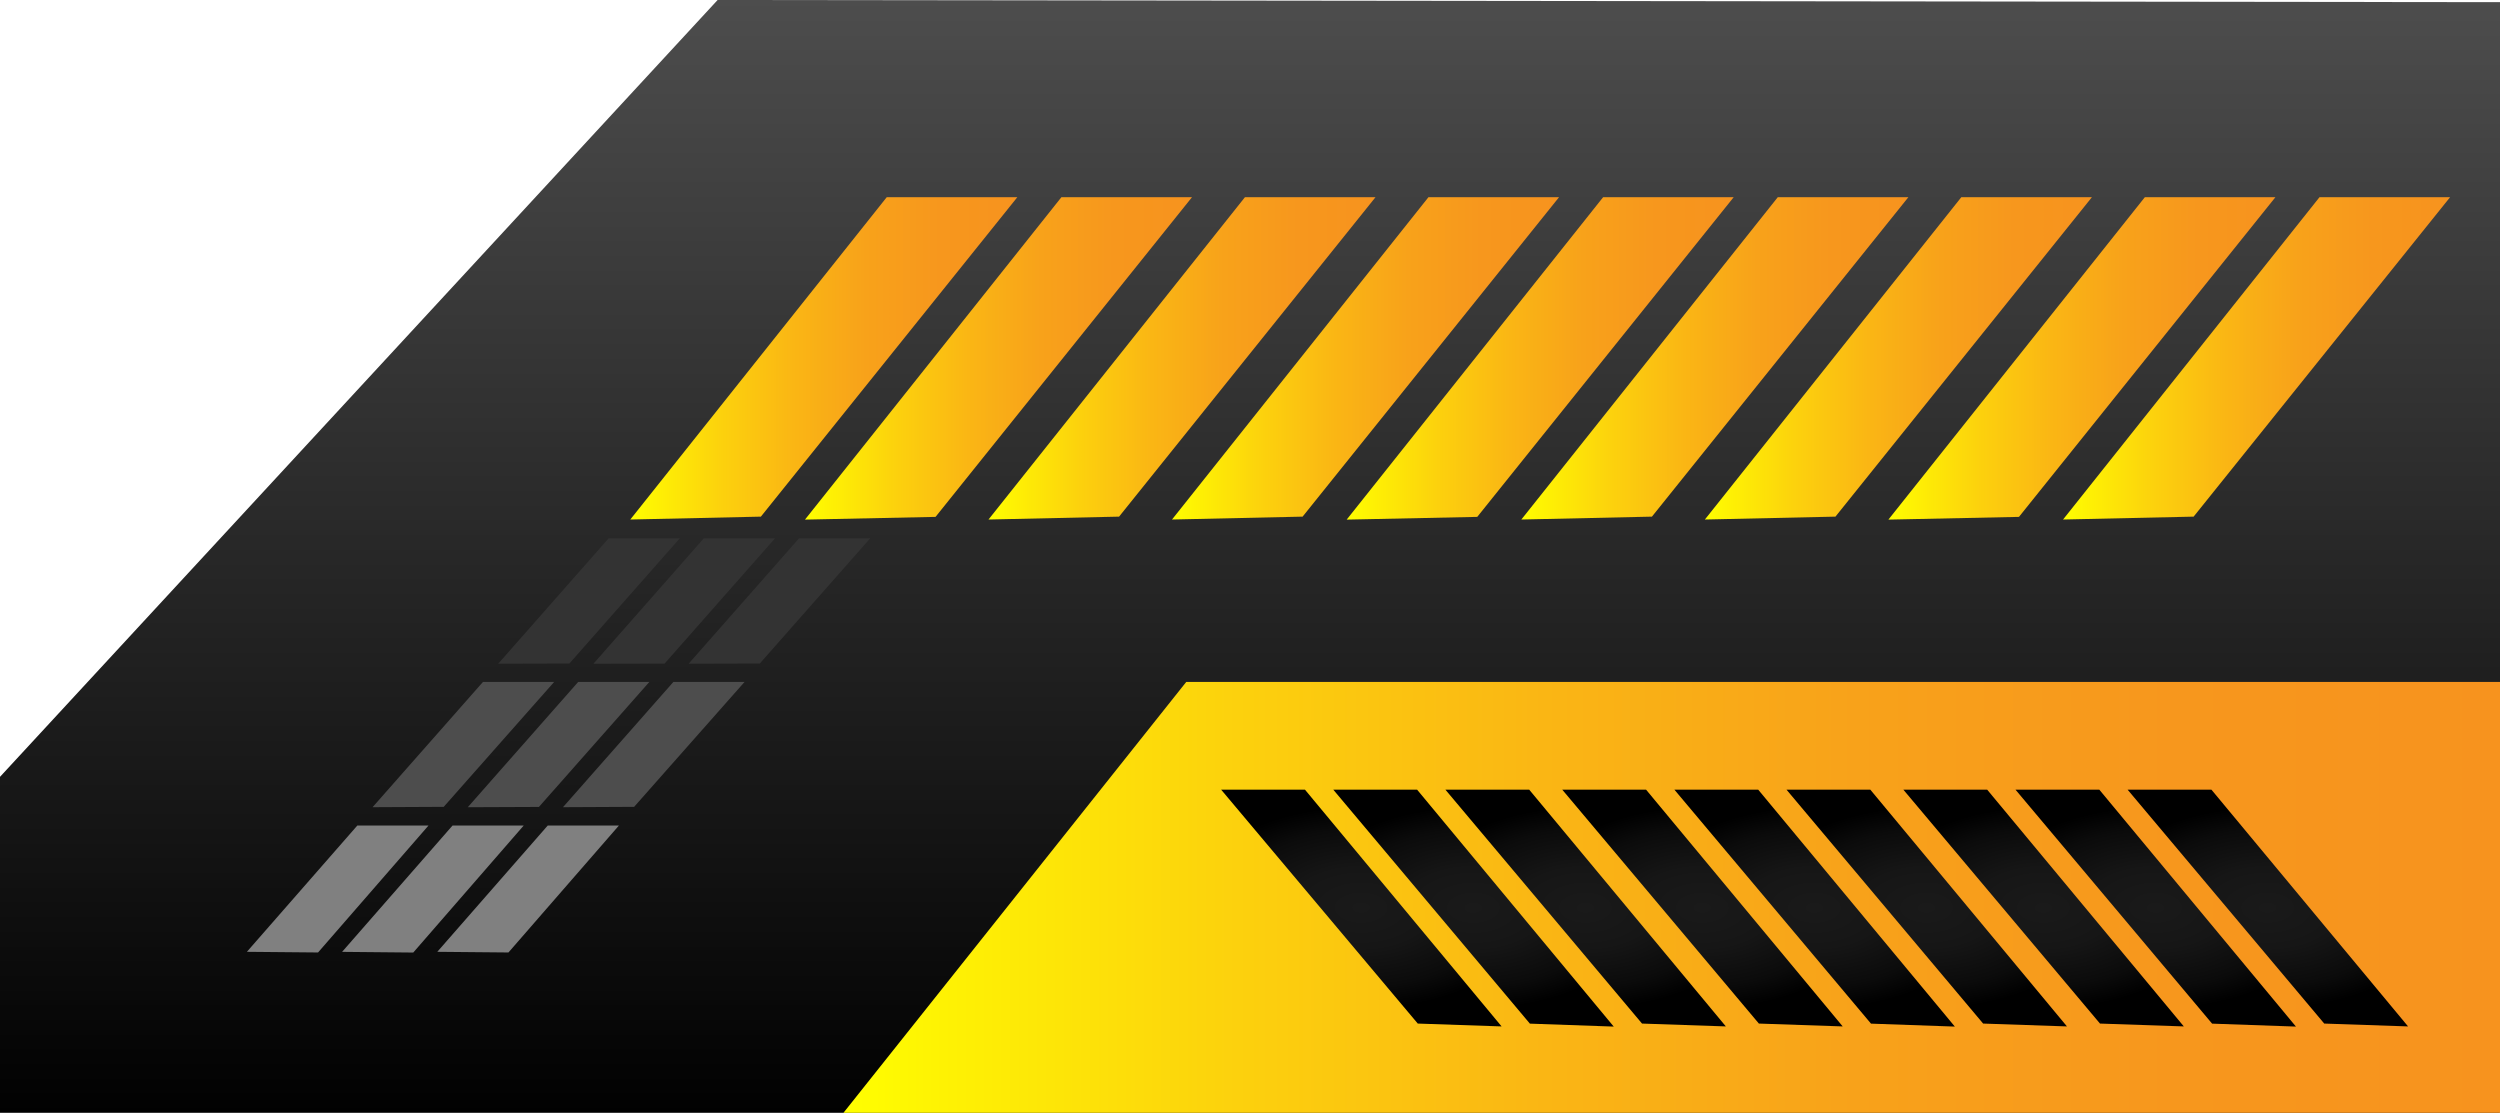 <?xml version="1.0" encoding="utf-8"?>
<!-- Generator: Adobe Illustrator 16.0.3, SVG Export Plug-In . SVG Version: 6.00 Build 0)  -->
<!DOCTYPE svg PUBLIC "-//W3C//DTD SVG 1.1//EN" "http://www.w3.org/Graphics/SVG/1.1/DTD/svg11.dtd">
<svg version="1.1" xmlns="http://www.w3.org/2000/svg" xmlns:xlink="http://www.w3.org/1999/xlink" x="0px" y="0px"
	 width="139.253px" height="61.985px" viewBox="0 0 139.253 61.985" enable-background="new 0 0 139.253 61.985"
	 xml:space="preserve">
<g id="Background" display="none">
</g>
<g id="Lower_Design" display="none">
</g>
<g id="Upper_Design" display="none">
</g>
<g id="Text" display="none">
</g>
<g id="_x33_20x568_Background">
</g>
<g id="Adapted_header_SMALL">
	<g>
		<g>
			
				<linearGradient id="SVGID_1_" gradientUnits="userSpaceOnUse" x1="386.254" y1="49.985" x2="386.254" y2="32.985" gradientTransform="matrix(-1 0 0 1 316.254 -18)">
				<stop  offset="0" style="stop-color:#000000"/>
				<stop  offset="0.022" style="stop-color:#070707"/>
				<stop  offset="0.098" style="stop-color:#1B1B1B"/>
				<stop  offset="0.185" style="stop-color:#292929"/>
				<stop  offset="0.294" style="stop-color:#313131"/>
				<stop  offset="0.488" style="stop-color:#333333"/>
				<stop  offset="0.751" style="stop-color:#313131"/>
				<stop  offset="0.847" style="stop-color:#2A2A2A"/>
				<stop  offset="0.914" style="stop-color:#1F1F1F"/>
				<stop  offset="0.969" style="stop-color:#0E0E0E"/>
				<stop  offset="1" style="stop-color:#000000"/>
			</linearGradient>
			<rect x="-175.5" y="14.985" display="none" fill="url(#SVGID_1_)" width="211" height="17"/>
			
				<linearGradient id="SVGID_2_" gradientUnits="userSpaceOnUse" x1="5271.205" y1="-313.42" x2="5271.205" y2="-164.095" gradientTransform="matrix(-0.246 0 0 0.422 1278.764 132.2)">
				<stop  offset="0" style="stop-color:#4D4D4D"/>
				<stop  offset="1" style="stop-color:#000000"/>
			</linearGradient>
			<polygon fill="url(#SVGID_2_)" points="-1.761,45.177 39.972,0 139.596,0.121 139.238,61.985 20.719,62.985 1.285,62.985 
				-175.5,62.985 -175.5,38.985 			"/>
			
				<linearGradient id="SVGID_3_" gradientUnits="userSpaceOnUse" x1="176.782" y1="67.985" x2="269.272" y2="67.985" gradientTransform="matrix(-1 0 0 1 316.254 -18)">
				<stop  offset="0" style="stop-color:#F7931E"/>
				<stop  offset="0.2" style="stop-color:#F7971D"/>
				<stop  offset="0.391" style="stop-color:#F8A21A"/>
				<stop  offset="0.578" style="stop-color:#FAB614"/>
				<stop  offset="0.763" style="stop-color:#FCD10D"/>
				<stop  offset="0.945" style="stop-color:#FEF303"/>
				<stop  offset="1" style="stop-color:#FFFF00"/>
			</linearGradient>
			<polygon fill="url(#SVGID_3_)" points="66.075,37.985 139.472,37.985 139.254,61.985 46.981,61.985 			"/>
			<g>
				
					<linearGradient id="SVGID_4_" gradientUnits="userSpaceOnUse" x1="239.637" y1="37.961" x2="261.193" y2="37.961" gradientTransform="matrix(-1 0 0 1 316.254 -18)">
					<stop  offset="0" style="stop-color:#F7931E"/>
					<stop  offset="0.2" style="stop-color:#F7971D"/>
					<stop  offset="0.391" style="stop-color:#F8A21A"/>
					<stop  offset="0.578" style="stop-color:#FAB614"/>
					<stop  offset="0.763" style="stop-color:#FCD10D"/>
					<stop  offset="0.945" style="stop-color:#FEF303"/>
					<stop  offset="1" style="stop-color:#FFFF00"/>
				</linearGradient>
				<polyline fill="url(#SVGID_4_)" points="62.334,28.777 76.617,10.985 69.344,10.985 55.061,28.938 				"/>
				
					<linearGradient id="SVGID_5_" gradientUnits="userSpaceOnUse" x1="259.588" y1="37.961" x2="281.144" y2="37.961" gradientTransform="matrix(-1 0 0 1 316.254 -18)">
					<stop  offset="0" style="stop-color:#F7931E"/>
					<stop  offset="0.2" style="stop-color:#F7971D"/>
					<stop  offset="0.391" style="stop-color:#F8A21A"/>
					<stop  offset="0.578" style="stop-color:#FAB614"/>
					<stop  offset="0.763" style="stop-color:#FCD10D"/>
					<stop  offset="0.945" style="stop-color:#FEF303"/>
					<stop  offset="1" style="stop-color:#FFFF00"/>
				</linearGradient>
				<polyline fill="url(#SVGID_5_)" points="42.382,28.777 56.666,10.985 49.392,10.985 35.109,28.938 				"/>
				
					<linearGradient id="SVGID_6_" gradientUnits="userSpaceOnUse" x1="249.859" y1="37.964" x2="271.416" y2="37.964" gradientTransform="matrix(-1 0 0 1 316.254 -18)">
					<stop  offset="0" style="stop-color:#F7931E"/>
					<stop  offset="0.2" style="stop-color:#F7971D"/>
					<stop  offset="0.391" style="stop-color:#F8A21A"/>
					<stop  offset="0.578" style="stop-color:#FAB614"/>
					<stop  offset="0.763" style="stop-color:#FCD10D"/>
					<stop  offset="0.945" style="stop-color:#FEF303"/>
					<stop  offset="1" style="stop-color:#FFFF00"/>
				</linearGradient>
				<polyline fill="url(#SVGID_6_)" points="52.111,28.791 66.395,10.985 59.121,10.985 44.838,28.943 				"/>
				
					<linearGradient id="SVGID_7_" gradientUnits="userSpaceOnUse" x1="209.956" y1="37.961" x2="231.513" y2="37.961" gradientTransform="matrix(-1 0 0 1 316.254 -18)">
					<stop  offset="0" style="stop-color:#F7931E"/>
					<stop  offset="0.2" style="stop-color:#F7971D"/>
					<stop  offset="0.391" style="stop-color:#F8A21A"/>
					<stop  offset="0.578" style="stop-color:#FAB614"/>
					<stop  offset="0.763" style="stop-color:#FCD10D"/>
					<stop  offset="0.945" style="stop-color:#FEF303"/>
					<stop  offset="1" style="stop-color:#FFFF00"/>
				</linearGradient>
				<polyline fill="url(#SVGID_7_)" points="92.015,28.777 106.298,10.985 99.024,10.985 84.741,28.938 				"/>
				
					<linearGradient id="SVGID_8_" gradientUnits="userSpaceOnUse" x1="229.414" y1="37.961" x2="250.971" y2="37.961" gradientTransform="matrix(-1 0 0 1 316.254 -18)">
					<stop  offset="0" style="stop-color:#F7931E"/>
					<stop  offset="0.2" style="stop-color:#F7971D"/>
					<stop  offset="0.391" style="stop-color:#F8A21A"/>
					<stop  offset="0.578" style="stop-color:#FAB614"/>
					<stop  offset="0.763" style="stop-color:#FCD10D"/>
					<stop  offset="0.945" style="stop-color:#FEF303"/>
					<stop  offset="1" style="stop-color:#FFFF00"/>
				</linearGradient>
				<polyline fill="url(#SVGID_8_)" points="72.557,28.777 86.84,10.985 79.566,10.985 65.283,28.938 				"/>
				
					<linearGradient id="SVGID_9_" gradientUnits="userSpaceOnUse" x1="219.685" y1="37.964" x2="241.242" y2="37.964" gradientTransform="matrix(-1 0 0 1 316.254 -18)">
					<stop  offset="0" style="stop-color:#F7931E"/>
					<stop  offset="0.2" style="stop-color:#F7971D"/>
					<stop  offset="0.391" style="stop-color:#F8A21A"/>
					<stop  offset="0.578" style="stop-color:#FAB614"/>
					<stop  offset="0.763" style="stop-color:#FCD10D"/>
					<stop  offset="0.945" style="stop-color:#FEF303"/>
					<stop  offset="1" style="stop-color:#FFFF00"/>
				</linearGradient>
				<polyline fill="url(#SVGID_9_)" points="82.285,28.791 96.568,10.985 89.295,10.985 75.012,28.943 				"/>
				
					<linearGradient id="SVGID_11_" gradientUnits="userSpaceOnUse" x1="179.782" y1="37.961" x2="201.339" y2="37.961" gradientTransform="matrix(-1 0 0 1 316.254 -18)">
					<stop  offset="0" style="stop-color:#F7931E"/>
					<stop  offset="0.2" style="stop-color:#F7971D"/>
					<stop  offset="0.391" style="stop-color:#F8A21A"/>
					<stop  offset="0.578" style="stop-color:#FAB614"/>
					<stop  offset="0.763" style="stop-color:#FCD10D"/>
					<stop  offset="0.945" style="stop-color:#FEF303"/>
					<stop  offset="1" style="stop-color:#FFFF00"/>
				</linearGradient>
				<polyline fill="url(#SVGID_11_)" points="122.188,28.777 136.472,10.985 129.198,10.985 114.915,28.938 				"/>
				
					<linearGradient id="SVGID_13_" gradientUnits="userSpaceOnUse" x1="199.733" y1="37.961" x2="221.29" y2="37.961" gradientTransform="matrix(-1 0 0 1 316.254 -18)">
					<stop  offset="0" style="stop-color:#F7931E"/>
					<stop  offset="0.2" style="stop-color:#F7971D"/>
					<stop  offset="0.391" style="stop-color:#F8A21A"/>
					<stop  offset="0.578" style="stop-color:#FAB614"/>
					<stop  offset="0.763" style="stop-color:#FCD10D"/>
					<stop  offset="0.945" style="stop-color:#FEF303"/>
					<stop  offset="1" style="stop-color:#FFFF00"/>
				</linearGradient>
				<polyline fill="url(#SVGID_13_)" points="102.237,28.777 116.521,10.985 109.247,10.985 94.964,28.938 				"/>
				
					<linearGradient id="SVGID_15_" gradientUnits="userSpaceOnUse" x1="189.511" y1="37.964" x2="211.068" y2="37.964" gradientTransform="matrix(-1 0 0 1 316.254 -18)">
					<stop  offset="0" style="stop-color:#F7931E"/>
					<stop  offset="0.2" style="stop-color:#F7971D"/>
					<stop  offset="0.391" style="stop-color:#F8A21A"/>
					<stop  offset="0.578" style="stop-color:#FAB614"/>
					<stop  offset="0.763" style="stop-color:#FCD10D"/>
					<stop  offset="0.945" style="stop-color:#FEF303"/>
					<stop  offset="1" style="stop-color:#FFFF00"/>
				</linearGradient>
				<polyline fill="url(#SVGID_15_)" points="112.459,28.791 126.743,10.985 119.47,10.985 105.186,28.943 				"/>
			</g>
			<g>
				<polyline fill="#333333" points="42.322,36.958 48.472,29.985 44.508,29.985 38.358,36.969 				"/>
				<polyline fill="#333333" points="31.716,36.958 37.866,29.985 33.902,29.985 27.752,36.969 				"/>
				<polyline fill="#333333" points="37.019,36.962 43.169,29.985 39.205,29.985 33.055,36.971 				"/>
			</g>
			<g>
				<polyline fill="#4D4D4D" points="35.322,44.942 41.472,37.985 37.508,37.985 31.358,44.962 				"/>
				<polyline fill="#4D4D4D" points="24.716,44.942 30.866,37.985 26.902,37.985 20.752,44.962 				"/>
				<polyline fill="#4D4D4D" points="30.019,44.947 36.169,37.985 32.205,37.985 26.055,44.964 				"/>
			</g>
			<g>
				<polyline fill="#808080" points="28.322,53.054 34.472,45.985 30.508,45.985 24.358,53.017 				"/>
				<polyline fill="#808080" points="17.716,53.054 23.866,45.985 19.902,45.985 13.752,53.017 				"/>
				<polyline fill="#808080" points="23.019,53.058 29.169,45.985 25.205,45.985 19.055,53.02 				"/>
			</g>
			<g>
				<g>
					
						<radialGradient id="SVGID_17_" cx="374.16" cy="127.851" r="16.761" gradientTransform="matrix(-0.587 0 0 0.336 326.942 7.602)" gradientUnits="userSpaceOnUse">
						<stop  offset="0" style="stop-color:#1A1A1A"/>
						<stop  offset="0.397" style="stop-color:#161616"/>
						<stop  offset="0.774" style="stop-color:#0B0B0B"/>
						<stop  offset="1" style="stop-color:#000000"/>
					</radialGradient>
					<polyline fill="url(#SVGID_17_)" points="115.132,57.173 104.179,43.985 99.51,43.985 110.463,57.014 					"/>
					
						<radialGradient id="SVGID_18_" cx="395.441" cy="127.851" r="16.76" gradientTransform="matrix(-0.587 0 0 0.336 326.942 7.602)" gradientUnits="userSpaceOnUse">
						<stop  offset="0" style="stop-color:#1A1A1A"/>
						<stop  offset="0.397" style="stop-color:#161616"/>
						<stop  offset="0.774" style="stop-color:#0B0B0B"/>
						<stop  offset="1" style="stop-color:#000000"/>
					</radialGradient>
					<polyline fill="url(#SVGID_18_)" points="102.641,57.173 91.688,43.985 87.019,43.985 97.972,57.014 					"/>
					
						<radialGradient id="SVGID_19_" cx="384.8" cy="127.863" r="16.769" gradientTransform="matrix(-0.587 0 0 0.336 326.942 7.602)" gradientUnits="userSpaceOnUse">
						<stop  offset="0" style="stop-color:#1A1A1A"/>
						<stop  offset="0.397" style="stop-color:#161616"/>
						<stop  offset="0.774" style="stop-color:#0B0B0B"/>
						<stop  offset="1" style="stop-color:#000000"/>
					</radialGradient>
					<polyline fill="url(#SVGID_19_)" points="108.887,57.182 97.934,43.985 93.265,43.985 104.217,57.018 					"/>
				</g>
				<g>
					
						<radialGradient id="SVGID_20_" cx="341.791" cy="127.851" r="16.76" gradientTransform="matrix(-0.587 0 0 0.336 326.942 7.602)" gradientUnits="userSpaceOnUse">
						<stop  offset="0" style="stop-color:#1A1A1A"/>
						<stop  offset="0.397" style="stop-color:#161616"/>
						<stop  offset="0.774" style="stop-color:#0B0B0B"/>
						<stop  offset="1" style="stop-color:#000000"/>
					</radialGradient>
					<polyline fill="url(#SVGID_20_)" points="134.132,57.173 123.179,43.985 118.51,43.985 129.463,57.014 					"/>
					
						<radialGradient id="SVGID_21_" cx="363.071" cy="127.851" r="16.761" gradientTransform="matrix(-0.587 0 0 0.336 326.942 7.602)" gradientUnits="userSpaceOnUse">
						<stop  offset="0" style="stop-color:#1A1A1A"/>
						<stop  offset="0.397" style="stop-color:#161616"/>
						<stop  offset="0.774" style="stop-color:#0B0B0B"/>
						<stop  offset="1" style="stop-color:#000000"/>
					</radialGradient>
					<polyline fill="url(#SVGID_21_)" points="121.641,57.173 110.688,43.985 106.019,43.985 116.972,57.014 					"/>
					
						<radialGradient id="SVGID_22_" cx="352.43" cy="127.863" r="16.769" gradientTransform="matrix(-0.587 0 0 0.336 326.942 7.602)" gradientUnits="userSpaceOnUse">
						<stop  offset="0" style="stop-color:#1A1A1A"/>
						<stop  offset="0.397" style="stop-color:#161616"/>
						<stop  offset="0.774" style="stop-color:#0B0B0B"/>
						<stop  offset="1" style="stop-color:#000000"/>
					</radialGradient>
					<polyline fill="url(#SVGID_22_)" points="127.887,57.182 116.934,43.985 112.265,43.985 123.217,57.018 					"/>
				</g>
				<g>
					
						<radialGradient id="SVGID_23_" cx="406.529" cy="127.851" r="16.761" gradientTransform="matrix(-0.587 0 0 0.336 326.942 7.602)" gradientUnits="userSpaceOnUse">
						<stop  offset="0" style="stop-color:#1A1A1A"/>
						<stop  offset="0.397" style="stop-color:#161616"/>
						<stop  offset="0.774" style="stop-color:#0B0B0B"/>
						<stop  offset="1" style="stop-color:#000000"/>
					</radialGradient>
					<polyline fill="url(#SVGID_23_)" points="96.132,57.173 85.179,43.985 80.51,43.985 91.463,57.014 					"/>
					
						<radialGradient id="SVGID_24_" cx="427.81" cy="127.851" r="16.761" gradientTransform="matrix(-0.587 0 0 0.336 326.942 7.602)" gradientUnits="userSpaceOnUse">
						<stop  offset="0" style="stop-color:#1A1A1A"/>
						<stop  offset="0.397" style="stop-color:#161616"/>
						<stop  offset="0.774" style="stop-color:#0B0B0B"/>
						<stop  offset="1" style="stop-color:#000000"/>
					</radialGradient>
					<polyline fill="url(#SVGID_24_)" points="83.641,57.173 72.688,43.985 68.019,43.985 78.972,57.014 					"/>
					
						<radialGradient id="SVGID_26_" cx="417.17" cy="127.863" r="16.768" gradientTransform="matrix(-0.587 0 0 0.336 326.942 7.602)" gradientUnits="userSpaceOnUse">
						<stop  offset="0" style="stop-color:#1A1A1A"/>
						<stop  offset="0.397" style="stop-color:#161616"/>
						<stop  offset="0.774" style="stop-color:#0B0B0B"/>
						<stop  offset="1" style="stop-color:#000000"/>
					</radialGradient>
					<polyline fill="url(#SVGID_26_)" points="89.887,57.182 78.934,43.985 74.265,43.985 85.217,57.018 					"/>
				</g>
			</g>
			
				<linearGradient id="SVGID_28_" gradientUnits="userSpaceOnUse" x1="394.254" y1="51.062" x2="394.254" y2="58.868" gradientTransform="matrix(-1 0 0 1 316.254 -18)">
				<stop  offset="0" style="stop-color:#1A1A1A"/>
				<stop  offset="0.141" style="stop-color:#212121"/>
				<stop  offset="0.339" style="stop-color:#333333"/>
				<stop  offset="0.545" style="stop-color:#4D4D4D"/>
				<stop  offset="1" style="stop-color:#1A1A1A"/>
			</linearGradient>
			<rect x="-175.5" y="30.985" display="none" fill="url(#SVGID_28_)" width="195" height="12"/>
		</g>
	</g>
</g>
<g id="Trimmed_background">
</g>
</svg>
